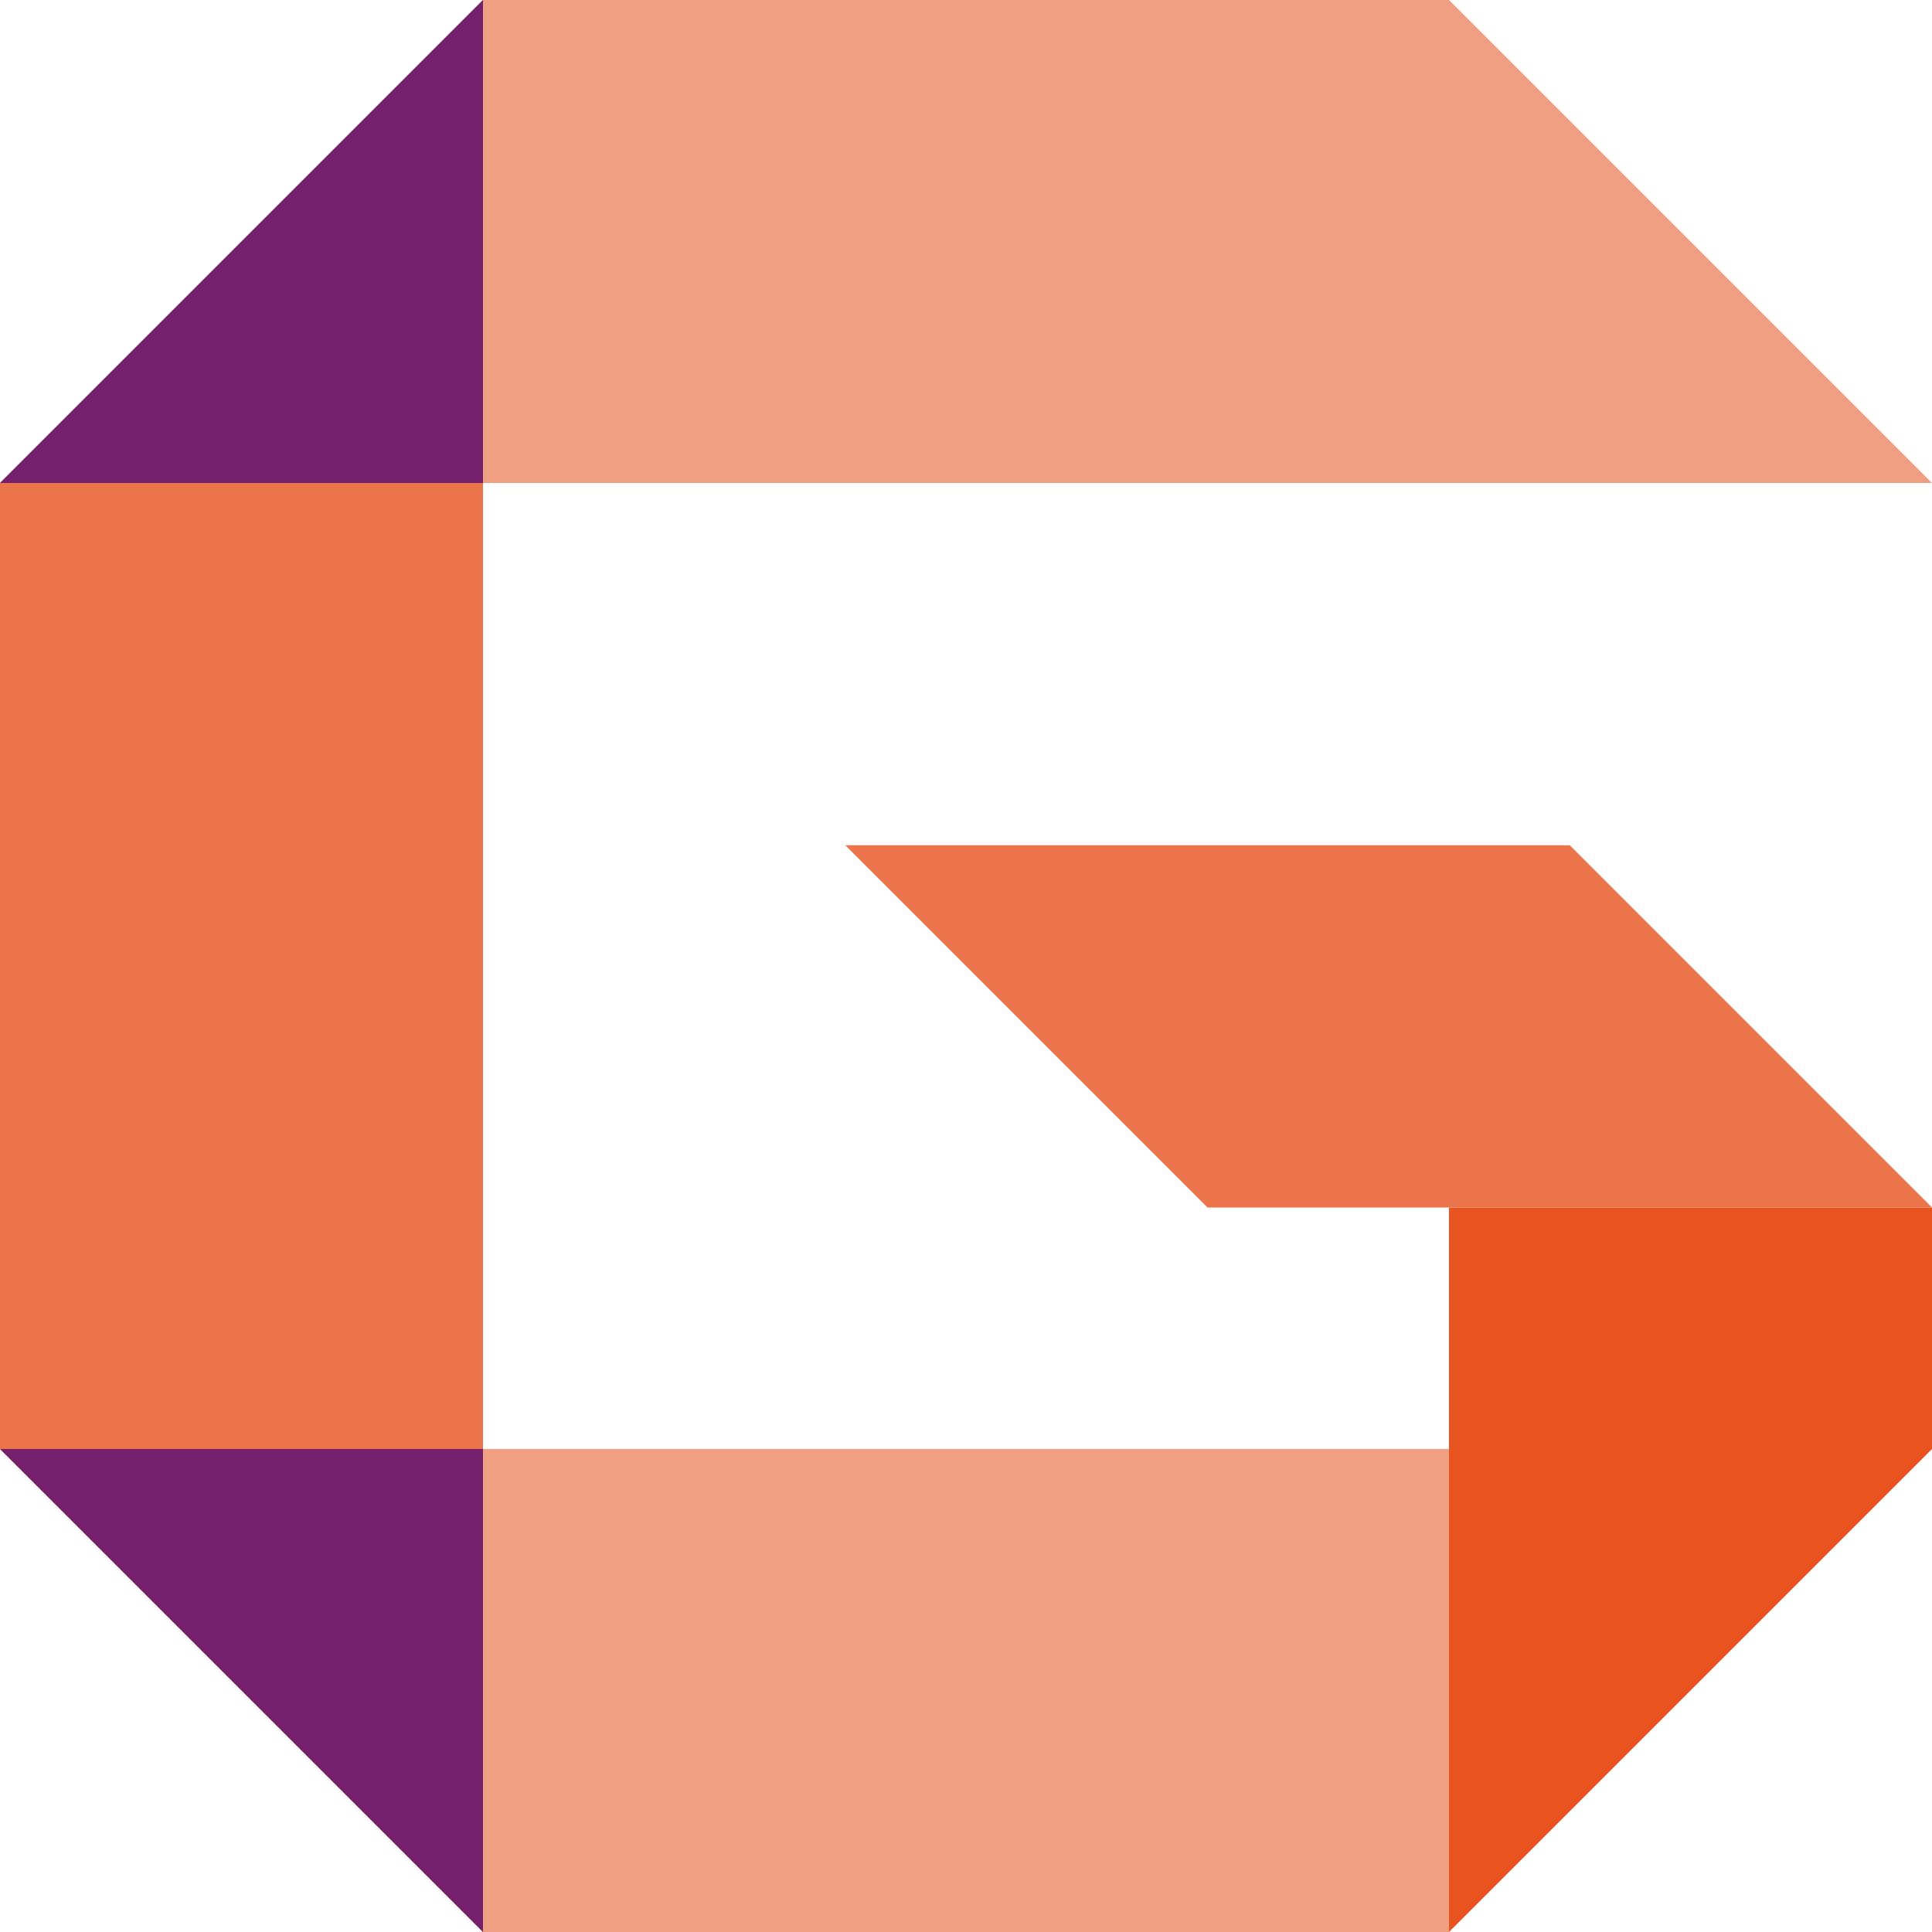 <svg xmlns="http://www.w3.org/2000/svg" width="16" height="16" version="1.1">
 <path style="fill:#f19f83" d="m 2,12 h 12 l -2,4 H 4 Z"/>
 <path style="fill:#f19f83" d="M 4,0 2,4 H 16 L 12,0 Z"/>
 <path style="fill:#e85320" d="m 12,10 v 2 4 l 4,-4 v -2 z"/>
 <path style="fill:#ec744b" d="m 10,10 h 6 L 13,7 H 7 Z"/>
 <path style="fill:#ec744b" d="M 4,0 0,4 v 8 l 4,4 V 12 4 Z"/>
 <path style="fill:#74206d" d="m 0,12 h 4 v 4 z"/>
 <path style="fill:#74206d" d="M 0,4 H 4 V 0 Z"/>
</svg>
